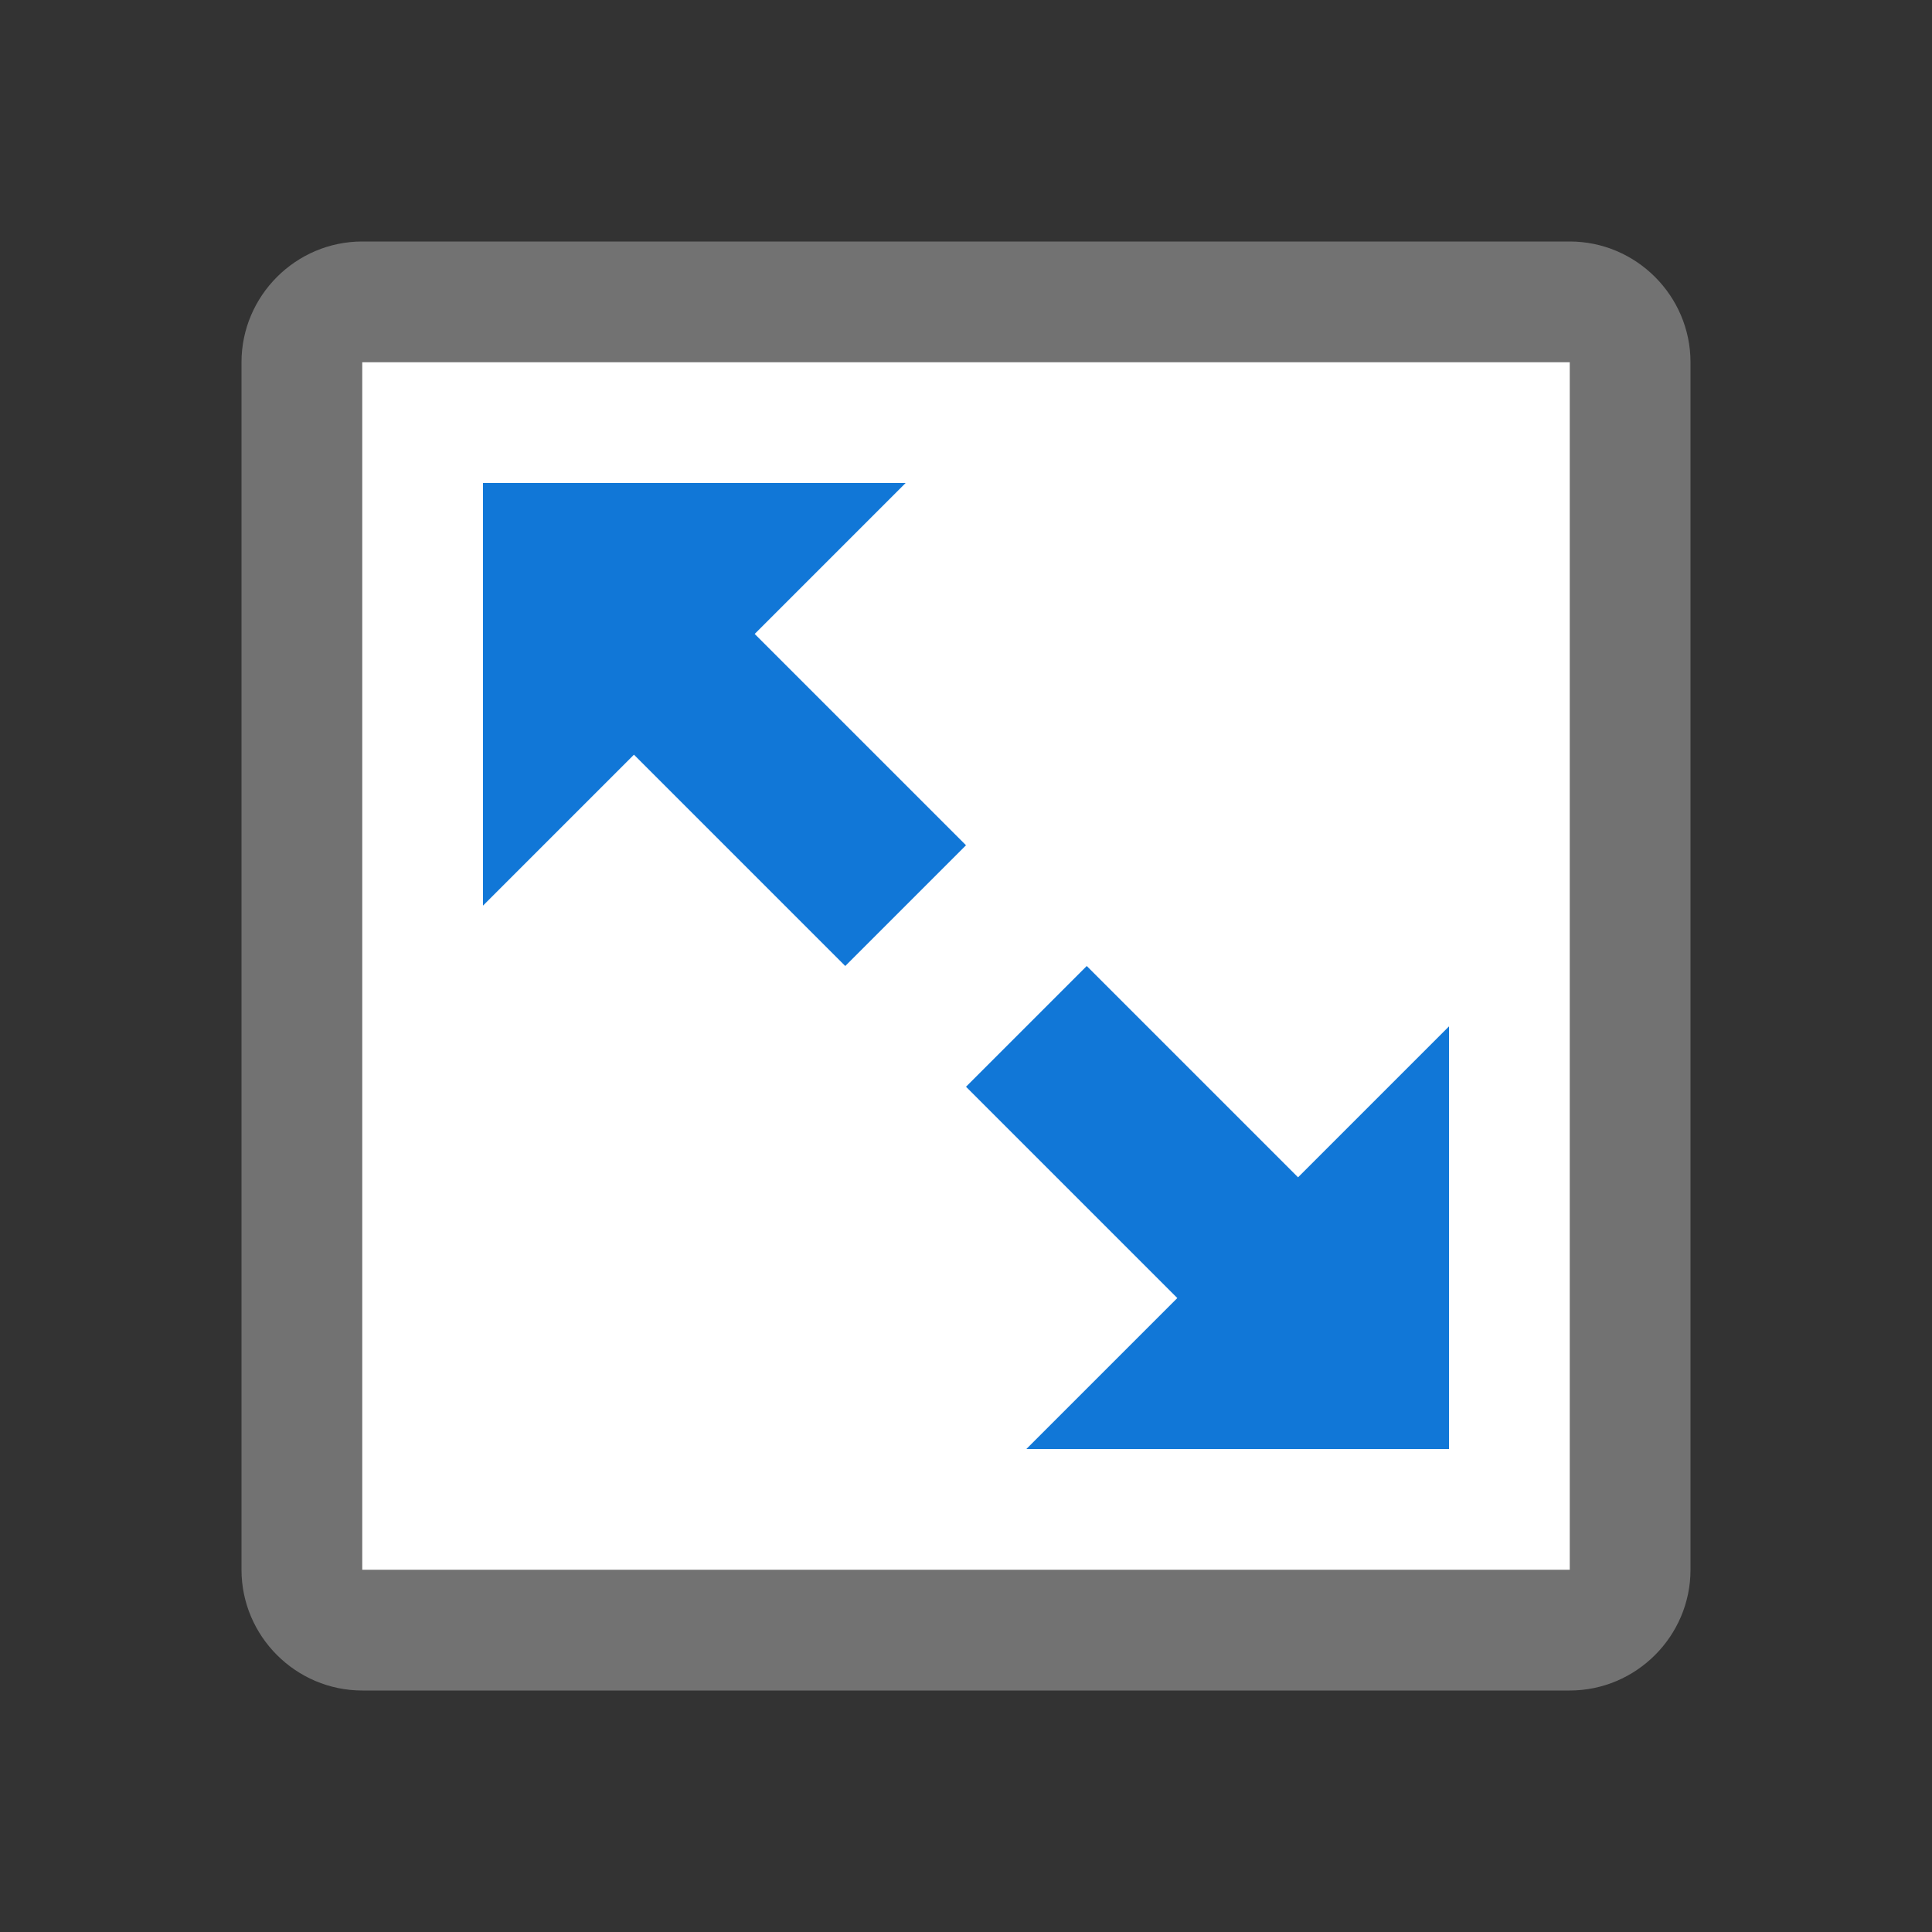 ﻿<?xml version='1.0' encoding='UTF-8'?>
<svg x="0px" y="0px" viewBox="0 0 32 32" version="1.1" xmlns="http://www.w3.org/2000/svg" xmlns:xlink="http://www.w3.org/1999/xlink" xml:space="preserve" style="enable-background:new 0 0 32 32">
  <rect x="0" y="0" width="32" height="32" fill="#333333" stroke="none"/>
  <style type="text/css">
	.Blue{fill:#1177D7;}
	.White{fill:#FFFFFF;}
	.Black{fill:#727272;}
</style>
  <path d="M26,28H6c-1.1,0-2-0.9-2-2V6c0-1.1,0.9-2,2-2h20c1.1,0,2,0.9,2,2v20C28,27.1,27.1,28,26,28z" class="Black" />
  <rect x="6" y="6" width="20" height="20" rx="0" ry="0" class="White" />
  <path d="M19.5,21.5L16,18l2-2l3.5,3.5L24,17v7h-7L19.5,21.5z M14,16l-3.5-3.5L8,15V8h7l-2.5,2.5L16,14L14,16z" class="Blue" />
</svg>
